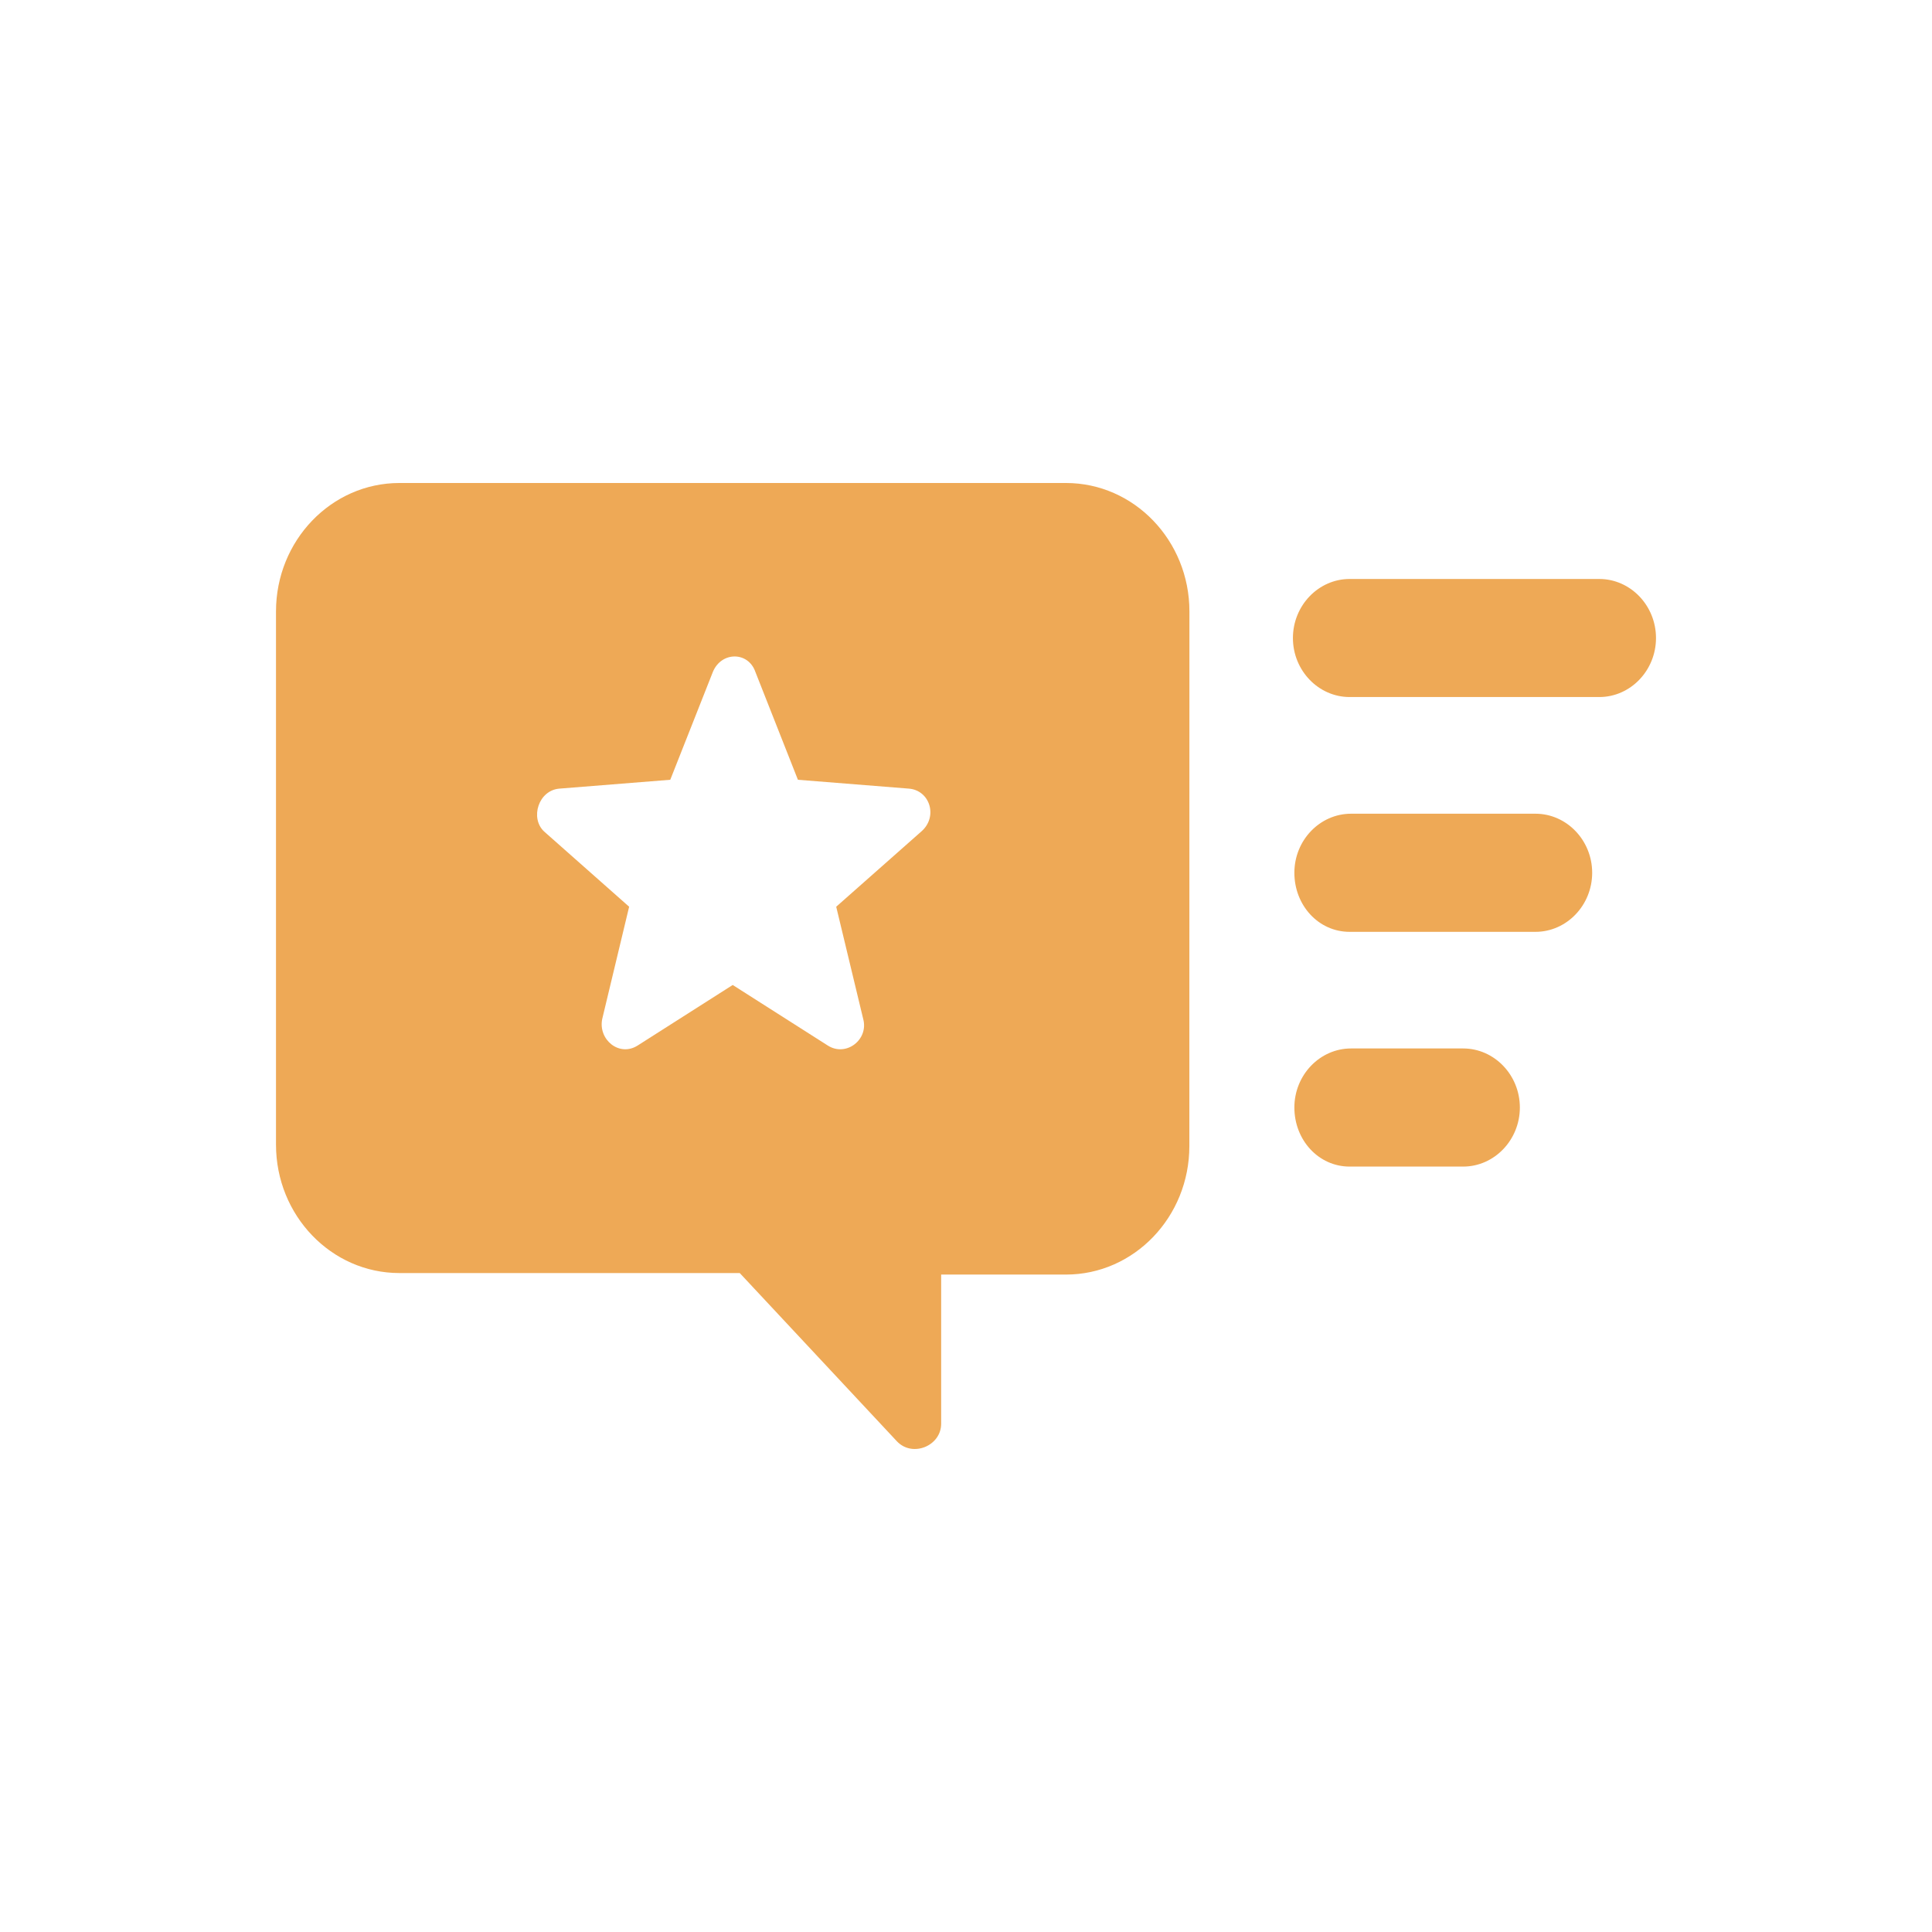 <svg width="28" height="28" viewBox="0 0 28 28" fill="none" xmlns="http://www.w3.org/2000/svg">
<path d="M10.721 18.45L13 20.89C13.226 21.126 13.64 20.955 13.64 20.634V18.472L15.449 18.472C16.436 18.472 17.237 17.637 17.237 16.61L17.238 8.861C17.238 7.834 16.436 7 15.449 7H5.788C4.802 7 4 7.834 4 8.861V16.589C4 17.616 4.802 18.45 5.788 18.45L10.721 18.45ZM8.111 11.429L9.714 11.301L10.331 9.739C10.454 9.439 10.845 9.439 10.948 9.739L11.564 11.301L13.168 11.429C13.476 11.45 13.599 11.836 13.353 12.05L12.119 13.141L12.51 14.767C12.592 15.066 12.263 15.323 11.996 15.152L10.619 14.275L9.242 15.152C8.974 15.323 8.666 15.066 8.728 14.767L9.118 13.141L7.885 12.05C7.679 11.857 7.803 11.451 8.111 11.429ZM19.56 10.102C19.108 10.102 18.738 9.717 18.738 9.247C18.738 8.776 19.108 8.391 19.56 8.391H23.178C23.63 8.391 24 8.776 24 9.247C24 9.717 23.63 10.102 23.178 10.102H19.56ZM18.759 12.649C18.759 12.178 19.128 11.793 19.581 11.793H22.253C22.705 11.793 23.075 12.178 23.075 12.649C23.075 13.12 22.705 13.505 22.253 13.505H19.56C19.108 13.505 18.759 13.12 18.759 12.649ZM18.759 16.051C18.759 15.58 19.128 15.195 19.581 15.195H21.205C21.657 15.195 22.027 15.58 22.027 16.051C22.027 16.521 21.657 16.907 21.205 16.907H19.56C19.108 16.907 18.759 16.521 18.759 16.051Z" fill="#EEA956"/>
</svg>
